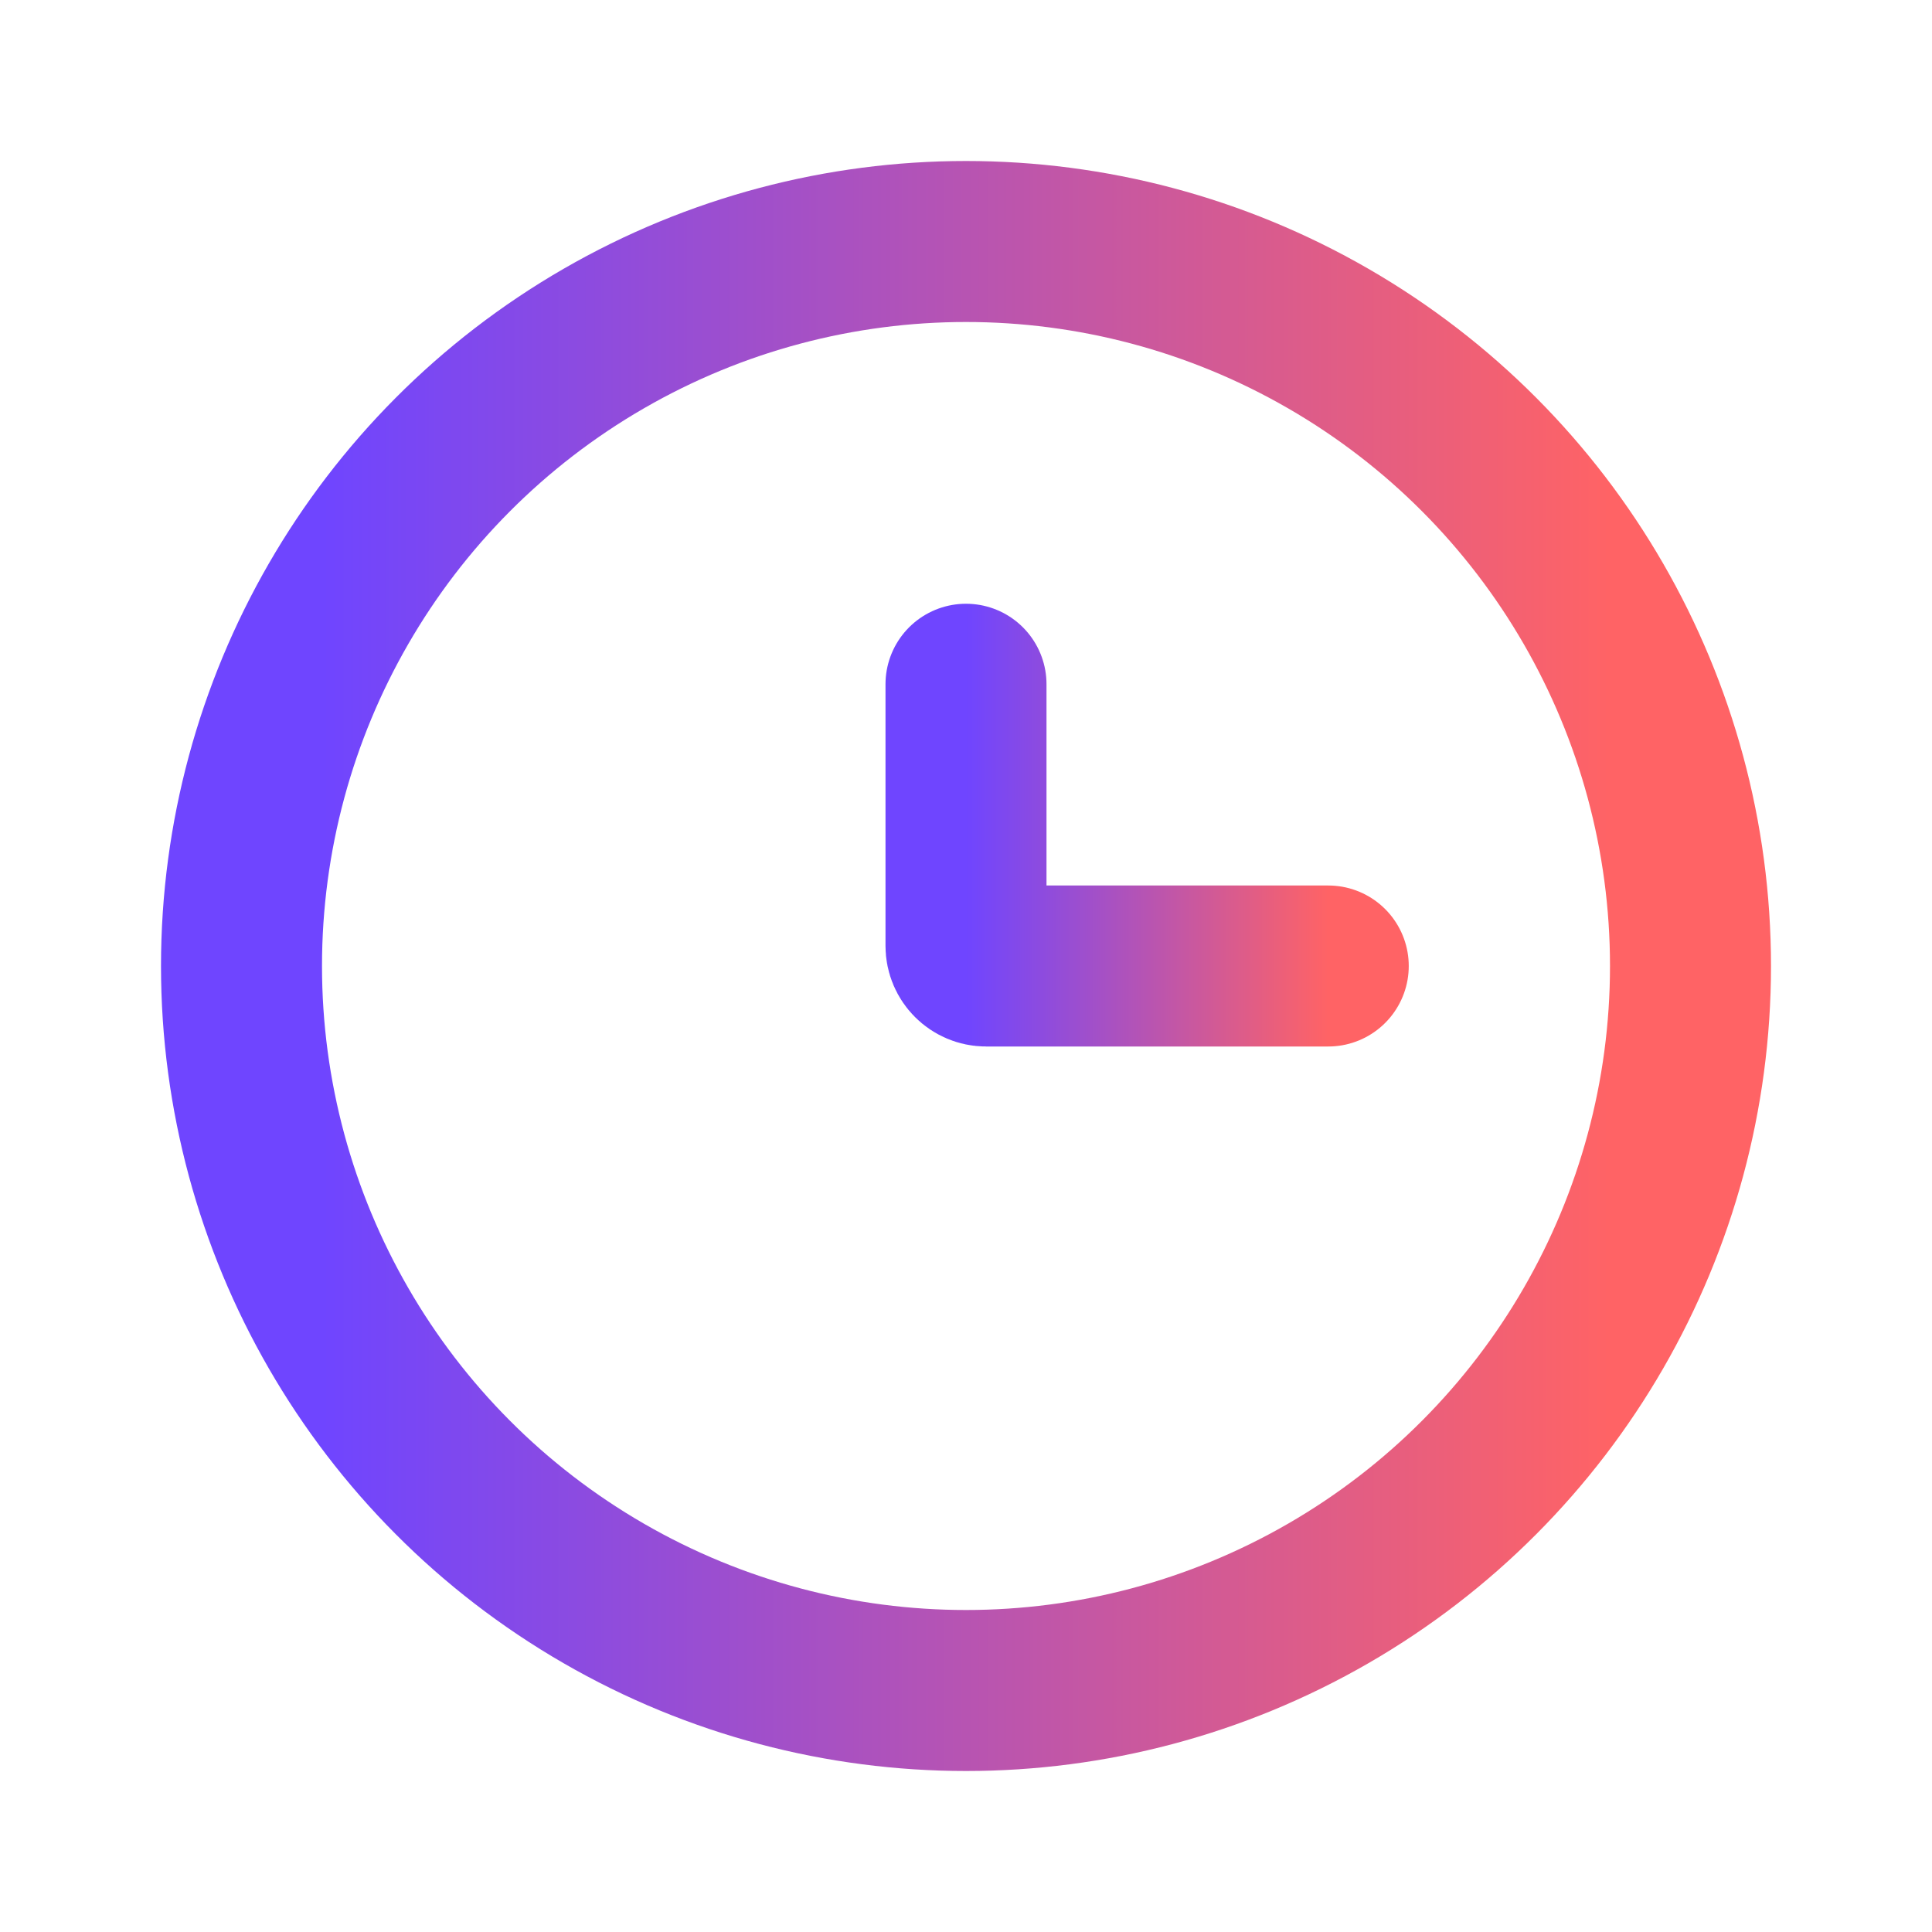 <svg width="24" height="24" viewBox="0 0 24 24" fill="none" xmlns="http://www.w3.org/2000/svg">
<circle cx="12" cy="12" r="9" stroke="url(#paint0_linear)" stroke-width="2"/>
<path d="M16.5 12H12.25C12.112 12 12 11.888 12 11.75V8.5" stroke="url(#paint1_linear)" stroke-width="2" stroke-linecap="round"/>
<defs>
<linearGradient id="paint0_linear" x1="4" y1="12" x2="20" y2="12" gradientUnits="userSpaceOnUse">
<stop stop-color="#6F45FF"/>
<stop offset="1" stop-color="#FF6365"/>
</linearGradient>
<linearGradient id="paint1_linear" x1="12" y1="10.25" x2="16.5" y2="10.25" gradientUnits="userSpaceOnUse">
<stop stop-color="#6F45FF"/>
<stop offset="1" stop-color="#FF6365"/>
</linearGradient>
</defs>
</svg>

